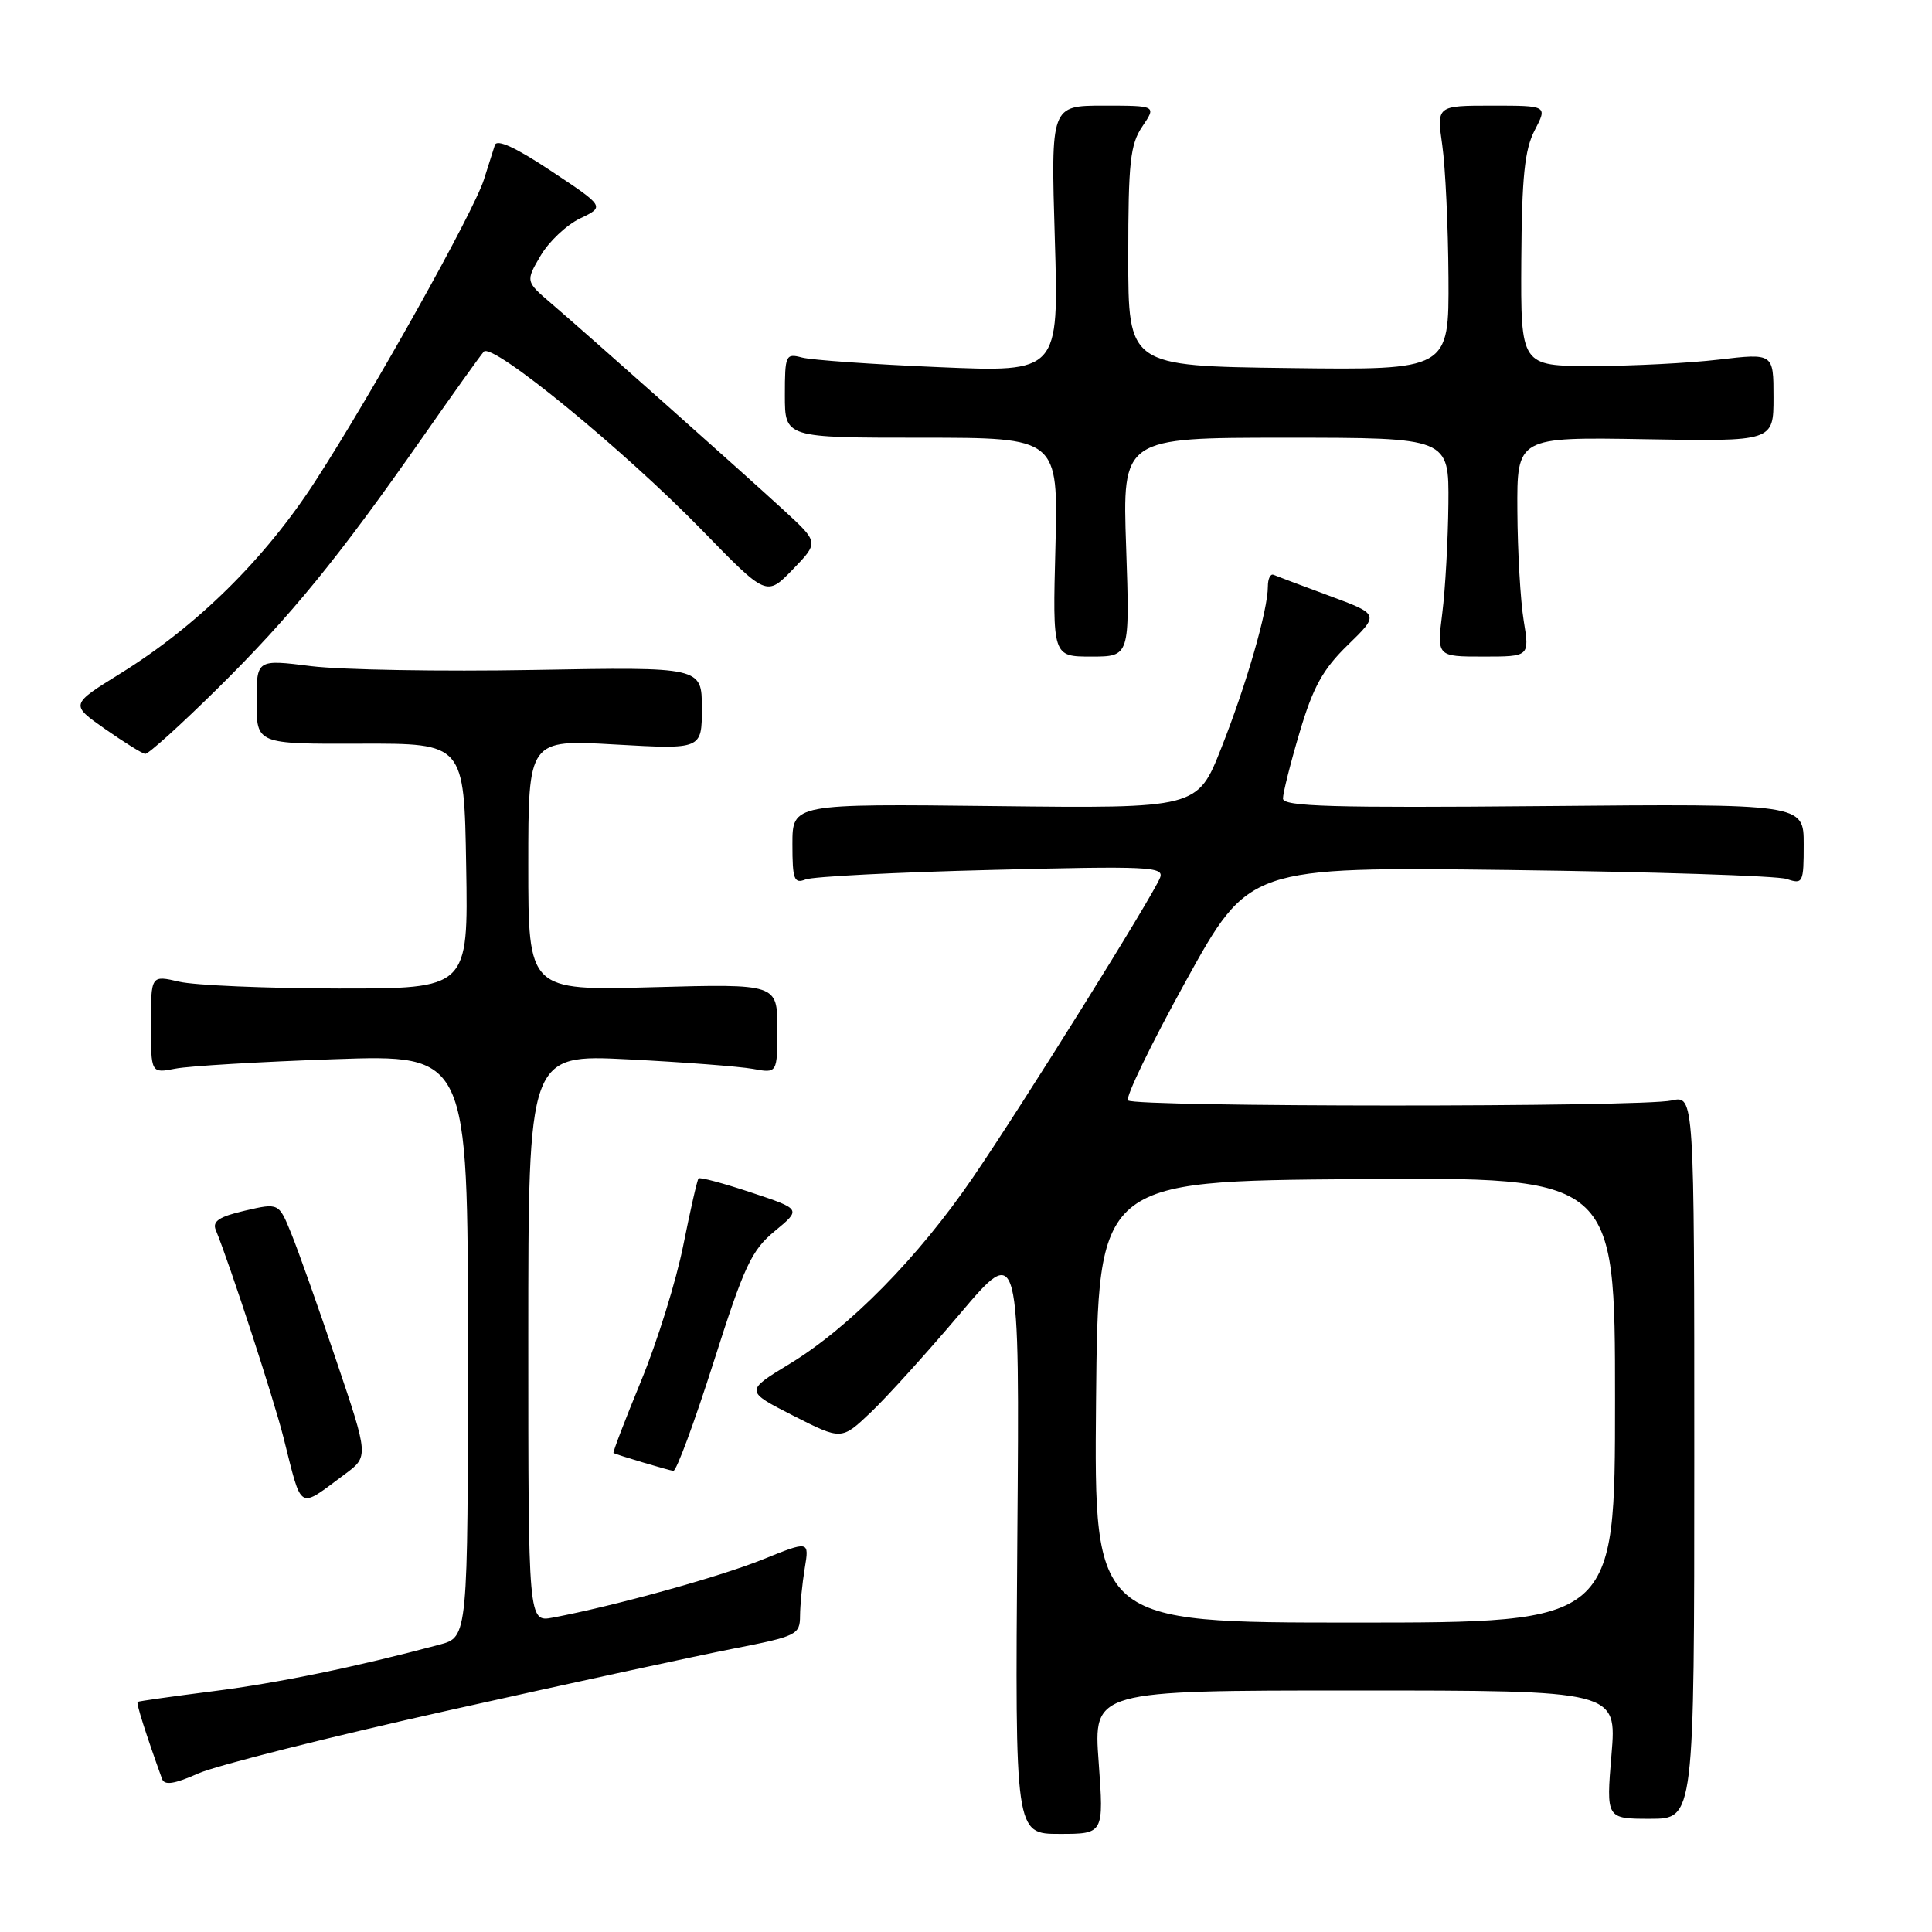 <?xml version="1.0" encoding="UTF-8" standalone="no"?>
<!DOCTYPE svg PUBLIC "-//W3C//DTD SVG 1.1//EN" "http://www.w3.org/Graphics/SVG/1.1/DTD/svg11.dtd" >
<svg xmlns="http://www.w3.org/2000/svg" xmlns:xlink="http://www.w3.org/1999/xlink" version="1.1" viewBox="0 0 256 256">
 <g >
 <path fill="currentColor"
d=" M 145.58 233.50 C 144.88 224.00 144.88 224.00 179.56 224.00 C 214.24 224.00 214.24 224.00 213.53 232.50 C 212.82 241.00 212.82 241.00 218.66 241.00 C 224.50 241.00 224.50 241.00 224.50 193.07 C 224.50 145.15 224.50 145.15 221.50 145.82 C 217.53 146.72 150.37 146.70 149.47 145.81 C 149.09 145.43 152.54 138.31 157.14 129.98 C 165.50 114.86 165.50 114.86 200.00 115.28 C 218.97 115.52 235.51 116.05 236.75 116.47 C 238.90 117.20 239.00 116.99 239.00 111.87 C 239.00 106.50 239.00 106.50 204.50 106.81 C 176.57 107.06 170.00 106.87 170.00 105.81 C 170.00 105.09 170.99 101.12 172.22 97.00 C 173.99 91.03 175.29 88.67 178.61 85.45 C 182.77 81.40 182.77 81.40 176.15 78.95 C 172.51 77.60 169.18 76.35 168.76 76.17 C 168.34 75.98 168.00 76.68 168.00 77.71 C 168.00 80.85 165.17 90.67 161.83 99.11 C 158.67 107.12 158.67 107.12 131.83 106.81 C 105.00 106.50 105.00 106.50 105.00 111.86 C 105.00 116.55 105.22 117.13 106.75 116.53 C 107.71 116.15 118.81 115.58 131.42 115.27 C 152.18 114.74 154.28 114.84 153.72 116.29 C 152.79 118.70 135.57 146.29 128.87 156.09 C 121.68 166.62 112.50 175.95 104.63 180.72 C 98.71 184.32 98.71 184.32 105.10 187.58 C 111.50 190.83 111.50 190.83 115.36 187.17 C 117.49 185.15 122.80 179.28 127.17 174.12 C 135.11 164.73 135.11 164.73 134.80 203.87 C 134.50 243.00 134.50 243.00 140.39 243.00 C 146.27 243.00 146.27 243.00 145.58 233.50 Z  M 59.60 226.60 C 75.49 223.05 92.44 219.38 97.25 218.44 C 105.57 216.81 106.00 216.60 106.01 214.11 C 106.02 212.68 106.30 209.84 106.63 207.82 C 107.24 204.14 107.24 204.14 101.00 206.66 C 95.32 208.95 81.37 212.81 73.25 214.34 C 70.00 214.95 70.00 214.95 70.00 177.33 C 70.00 139.70 70.00 139.70 83.25 140.37 C 90.54 140.74 97.96 141.31 99.75 141.63 C 103.00 142.23 103.00 142.23 103.00 136.29 C 103.00 130.36 103.00 130.36 86.50 130.81 C 70.00 131.26 70.00 131.26 70.00 114.63 C 70.00 97.99 70.00 97.99 81.50 98.65 C 93.00 99.30 93.00 99.30 93.00 93.84 C 93.00 88.37 93.00 88.37 70.75 88.77 C 58.51 88.99 45.24 88.76 41.25 88.27 C 34.00 87.36 34.00 87.36 34.00 92.97 C 34.00 98.59 34.00 98.59 47.75 98.54 C 61.50 98.50 61.50 98.50 61.77 114.75 C 62.05 131.00 62.05 131.00 44.77 130.98 C 35.27 130.96 25.81 130.56 23.75 130.08 C 20.00 129.21 20.00 129.21 20.00 135.72 C 20.00 142.23 20.00 142.23 23.25 141.60 C 25.04 141.25 34.49 140.69 44.25 140.35 C 62.00 139.73 62.00 139.73 62.00 178.33 C 62.00 216.92 62.00 216.92 58.25 217.92 C 47.14 220.89 36.88 223.00 28.21 224.10 C 22.87 224.78 18.38 225.41 18.24 225.51 C 18.02 225.66 19.32 229.74 21.47 235.71 C 21.79 236.60 23.08 236.41 26.30 234.98 C 28.72 233.92 43.70 230.14 59.60 226.60 Z  M 45.68 195.35 C 48.86 193.00 48.86 193.00 44.55 180.25 C 42.19 173.24 39.50 165.67 38.59 163.44 C 36.94 159.38 36.94 159.38 32.45 160.42 C 29.04 161.21 28.11 161.83 28.59 162.98 C 30.43 167.44 36.26 185.31 37.57 190.50 C 40.07 200.39 39.41 199.99 45.68 195.35 Z  M 94.55 180.51 C 98.61 167.74 99.57 165.67 102.67 163.12 C 106.18 160.22 106.18 160.22 99.53 158.01 C 95.87 156.79 92.73 155.95 92.56 156.15 C 92.38 156.34 91.48 160.32 90.54 165.00 C 89.61 169.68 87.10 177.75 84.96 182.95 C 82.82 188.15 81.17 192.46 81.29 192.53 C 81.67 192.76 88.48 194.79 89.22 194.90 C 89.62 194.95 92.01 188.48 94.55 180.51 Z  M 28.81 91.25 C 38.51 81.67 44.79 73.98 55.96 58.00 C 59.99 52.22 63.66 47.09 64.11 46.59 C 65.23 45.34 82.65 59.60 93.04 70.27 C 101.57 79.04 101.57 79.04 105.04 75.46 C 108.50 71.88 108.50 71.88 103.95 67.69 C 98.64 62.81 78.07 44.51 73.07 40.23 C 69.64 37.29 69.64 37.29 71.62 33.90 C 72.71 32.03 75.07 29.80 76.87 28.94 C 80.14 27.38 80.14 27.38 73.05 22.67 C 68.34 19.54 65.82 18.38 65.57 19.23 C 65.35 19.93 64.70 21.99 64.12 23.80 C 62.74 28.14 49.38 52.02 41.78 63.76 C 35.08 74.10 26.11 82.95 15.92 89.26 C 9.31 93.36 9.31 93.36 13.90 96.58 C 16.43 98.35 18.83 99.84 19.23 99.90 C 19.63 99.95 23.94 96.06 28.81 91.25 Z  M 149.22 72.50 C 148.72 58.00 148.72 58.00 170.36 58.00 C 192.00 58.00 192.00 58.00 191.92 66.75 C 191.87 71.56 191.51 78.09 191.11 81.25 C 190.39 87.00 190.39 87.00 196.54 87.00 C 202.68 87.00 202.68 87.00 201.90 82.25 C 201.47 79.64 201.09 73.09 201.06 67.70 C 201.00 57.91 201.00 57.91 218.00 58.20 C 235.00 58.50 235.00 58.50 235.00 52.65 C 235.00 46.80 235.00 46.80 227.75 47.65 C 223.76 48.12 216.22 48.50 211.00 48.50 C 201.50 48.50 201.50 48.50 201.58 34.50 C 201.65 23.41 202.02 19.82 203.36 17.25 C 205.05 14.00 205.05 14.00 197.70 14.00 C 190.36 14.00 190.36 14.00 191.11 19.25 C 191.52 22.14 191.89 30.02 191.93 36.77 C 192.00 49.04 192.00 49.04 170.75 48.77 C 149.50 48.50 149.50 48.50 149.50 34.00 C 149.50 21.50 149.76 19.12 151.37 16.75 C 153.23 14.00 153.23 14.00 146.23 14.00 C 139.24 14.00 139.24 14.00 139.77 31.66 C 140.30 49.33 140.30 49.33 124.40 48.65 C 115.65 48.28 107.49 47.71 106.25 47.37 C 104.11 46.80 104.00 47.05 104.00 52.38 C 104.00 58.00 104.00 58.00 122.11 58.00 C 140.22 58.00 140.22 58.00 139.85 72.50 C 139.47 87.00 139.47 87.00 144.59 87.00 C 149.71 87.00 149.71 87.00 149.22 72.50 Z  M 145.23 185.75 C 145.50 156.50 145.50 156.50 179.75 156.24 C 214.00 155.97 214.00 155.97 214.00 185.49 C 214.00 215.00 214.00 215.00 179.48 215.00 C 144.97 215.00 144.97 215.00 145.23 185.75 Z "/>
</g>
</svg>